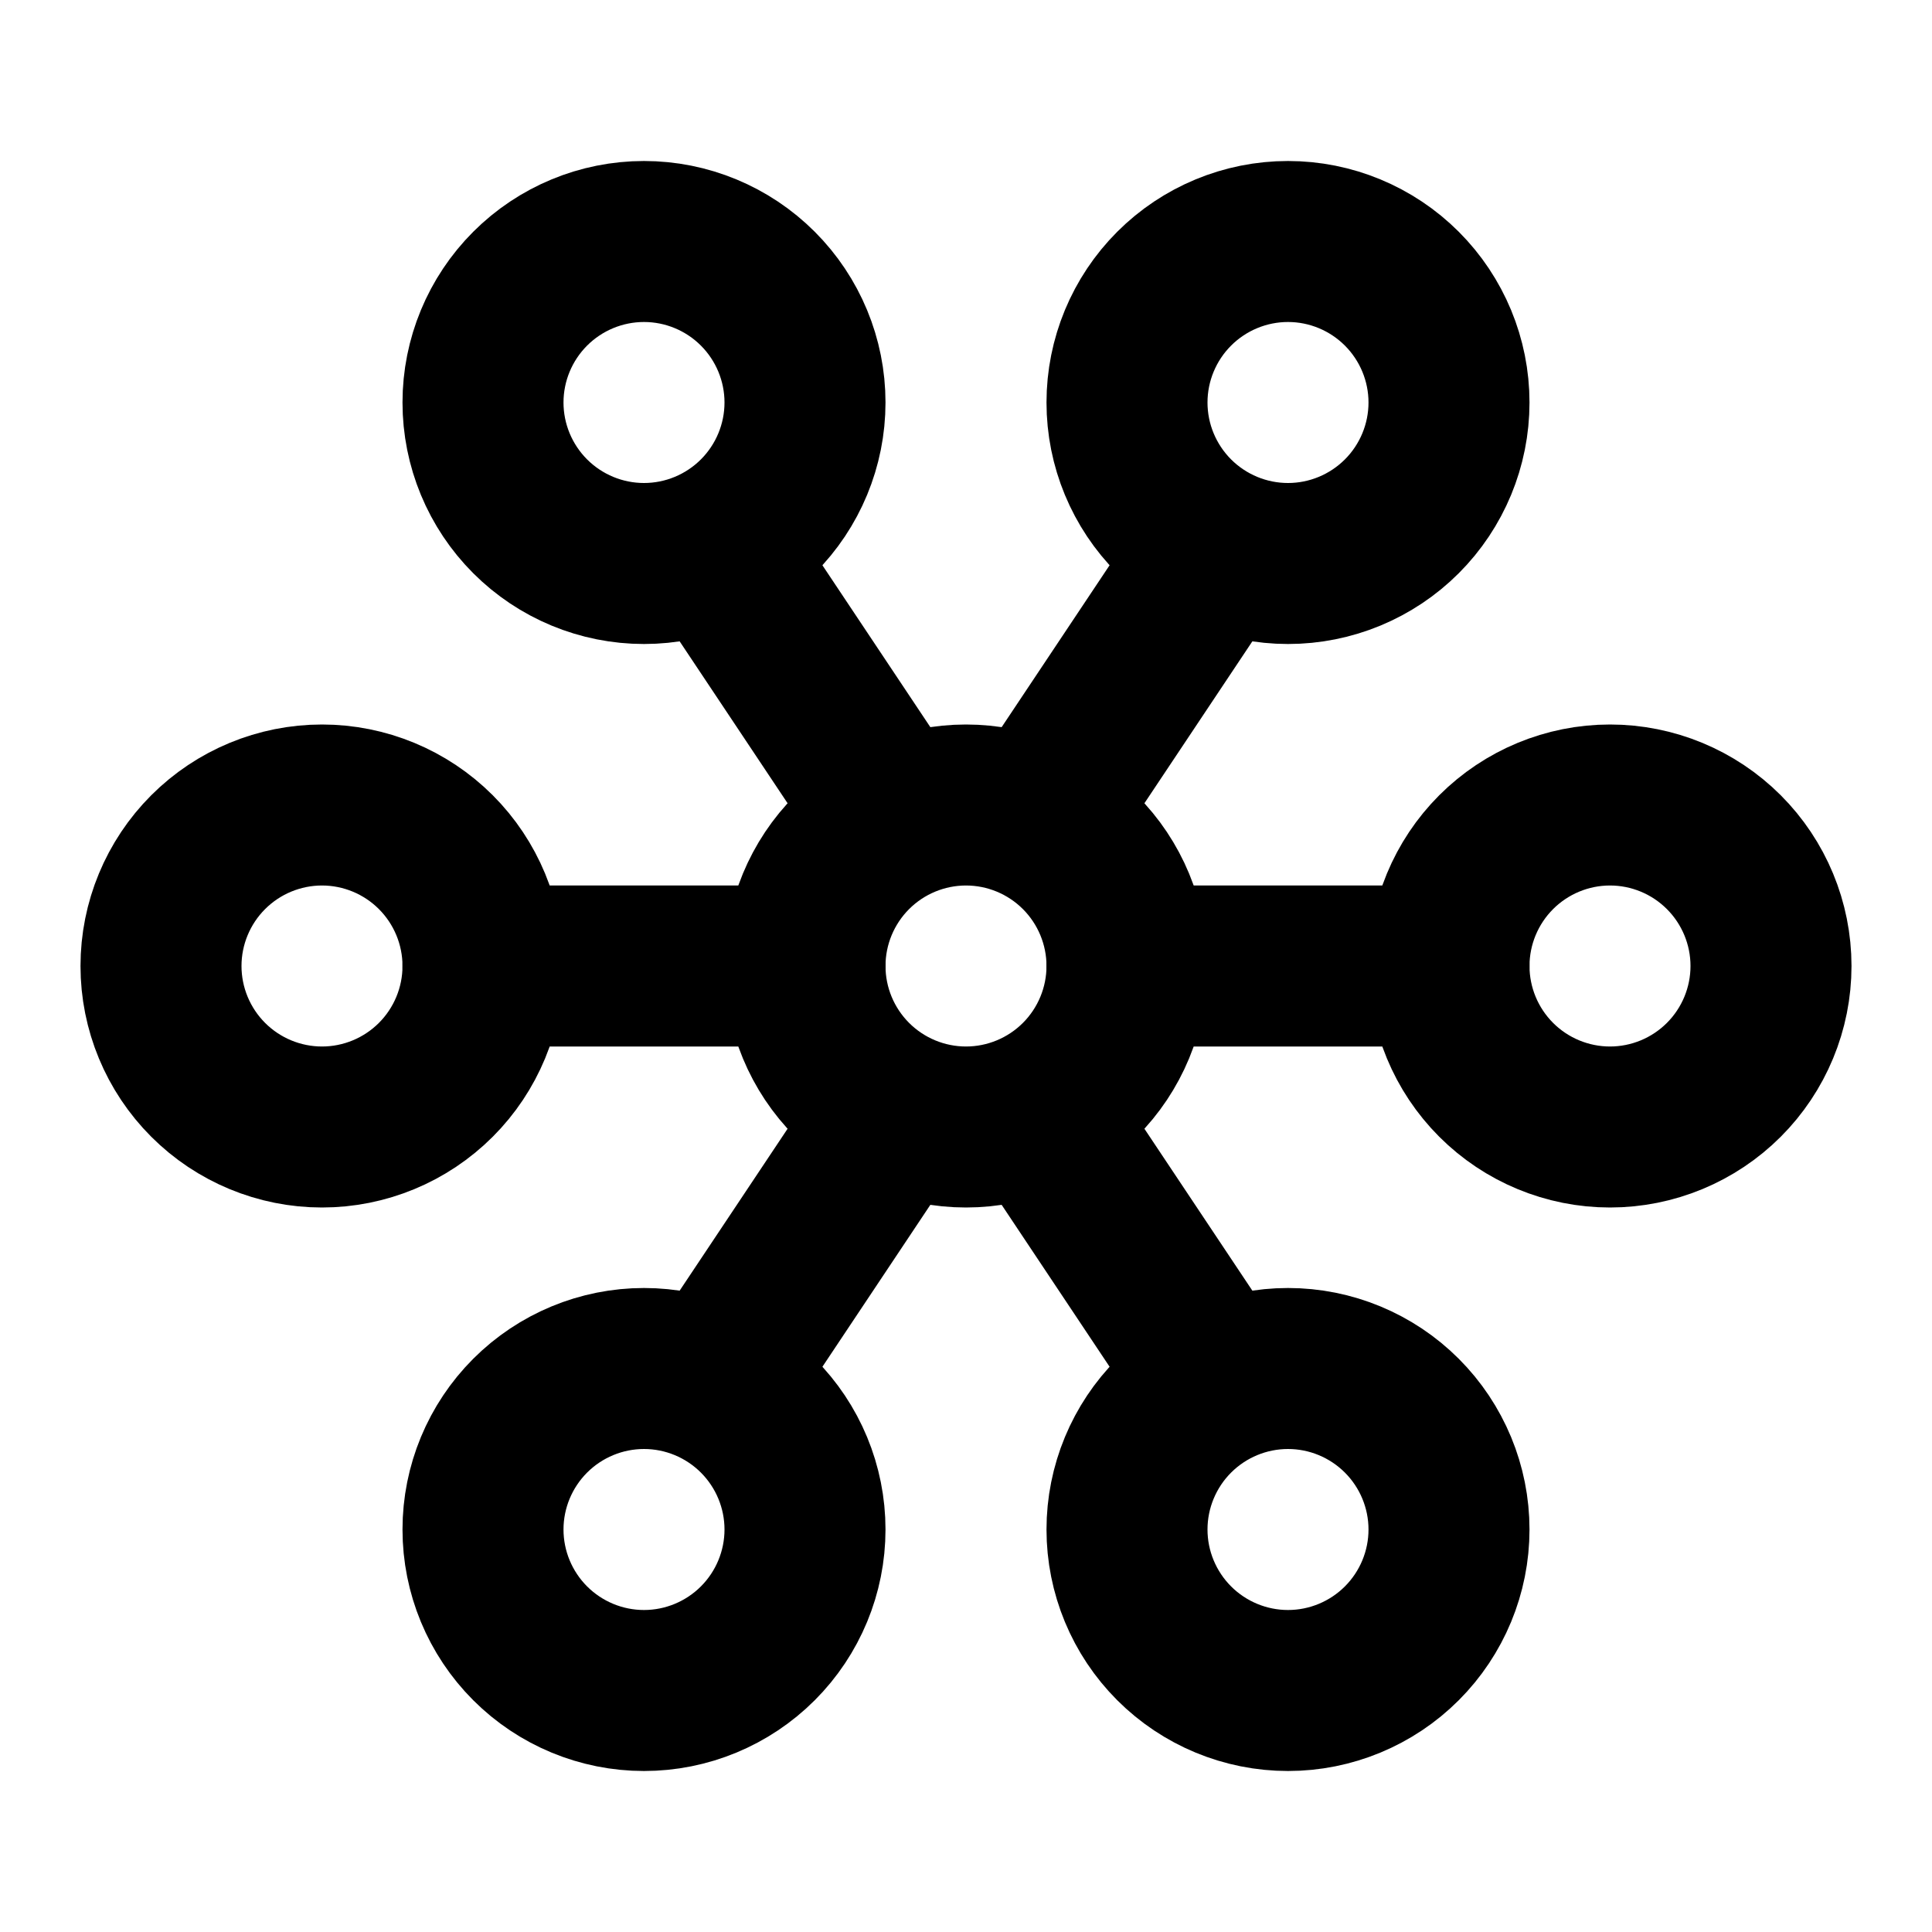 <svg width="24" height="24" viewBox="0 0 24 24" fill="none" xmlns="http://www.w3.org/2000/svg">
<g clip-path="url(#clip0_802_61324)">
<path d="M10 19C10 18.47 9.789 17.961 9.414 17.586C9.039 17.211 8.53 17 8 17C7.47 17 6.961 17.211 6.586 17.586C6.211 17.961 6 18.47 6 19C6 19.53 6.211 20.039 6.586 20.414C6.961 20.789 7.47 21 8 21C8.53 21 9.039 20.789 9.414 20.414C9.789 20.039 10 19.53 10 19Z" stroke="black" stroke-width="2" stroke-linecap="round" stroke-linejoin="round"/>
<path d="M18 5C18 4.47 17.789 3.961 17.414 3.586C17.039 3.211 16.53 3 16 3C15.47 3 14.961 3.211 14.586 3.586C14.211 3.961 14 4.47 14 5C14 5.53 14.211 6.039 14.586 6.414C14.961 6.789 15.47 7 16 7C16.53 7 17.039 6.789 17.414 6.414C17.789 6.039 18 5.53 18 5Z" stroke="black" stroke-width="2" stroke-linecap="round" stroke-linejoin="round"/>
<path d="M10 5C10 4.47 9.789 3.961 9.414 3.586C9.039 3.211 8.53 3 8 3C7.47 3 6.961 3.211 6.586 3.586C6.211 3.961 6 4.47 6 5C6 5.53 6.211 6.039 6.586 6.414C6.961 6.789 7.47 7 8 7C8.53 7 9.039 6.789 9.414 6.414C9.789 6.039 10 5.53 10 5Z" stroke="black" stroke-width="2" stroke-linecap="round" stroke-linejoin="round"/>
<path d="M6 12C6 11.47 5.789 10.961 5.414 10.586C5.039 10.211 4.53 10 4 10C3.47 10 2.961 10.211 2.586 10.586C2.211 10.961 2 11.47 2 12C2 12.53 2.211 13.039 2.586 13.414C2.961 13.789 3.47 14 4 14C4.53 14 5.039 13.789 5.414 13.414C5.789 13.039 6 12.53 6 12Z" stroke="black" stroke-width="2" stroke-linecap="round" stroke-linejoin="round"/>
<path d="M18 19C18 18.47 17.789 17.961 17.414 17.586C17.039 17.211 16.53 17 16 17C15.47 17 14.961 17.211 14.586 17.586C14.211 17.961 14 18.47 14 19C14 19.53 14.211 20.039 14.586 20.414C14.961 20.789 15.47 21 16 21C16.53 21 17.039 20.789 17.414 20.414C17.789 20.039 18 19.53 18 19Z" stroke="black" stroke-width="2" stroke-linecap="round" stroke-linejoin="round"/>
<path d="M14 12C14 11.47 13.789 10.961 13.414 10.586C13.039 10.211 12.53 10 12 10C11.47 10 10.961 10.211 10.586 10.586C10.211 10.961 10 11.47 10 12C10 12.53 10.211 13.039 10.586 13.414C10.961 13.789 11.47 14 12 14C12.53 14 13.039 13.789 13.414 13.414C13.789 13.039 14 12.53 14 12Z" stroke="black" stroke-width="2" stroke-linecap="round" stroke-linejoin="round"/>
<path d="M22 12C22 11.47 21.789 10.961 21.414 10.586C21.039 10.211 20.53 10 20 10C19.47 10 18.961 10.211 18.586 10.586C18.211 10.961 18 11.47 18 12C18 12.53 18.211 13.039 18.586 13.414C18.961 13.789 19.47 14 20 14C20.53 14 21.039 13.789 21.414 13.414C21.789 13.039 22 12.53 22 12Z" stroke="black" stroke-width="2" stroke-linecap="round" stroke-linejoin="round"/>
<path d="M6 12H10" stroke="black" stroke-width="2" stroke-linecap="round" stroke-linejoin="round"/>
<path d="M14 12H18" stroke="black" stroke-width="2" stroke-linecap="round" stroke-linejoin="round"/>
<path d="M15 7L13 10" stroke="black" stroke-width="2" stroke-linecap="round" stroke-linejoin="round"/>
<path d="M9 7L11 10" stroke="black" stroke-width="2" stroke-linecap="round" stroke-linejoin="round"/>
<path d="M11 14L9 17" stroke="black" stroke-width="2" stroke-linecap="round" stroke-linejoin="round"/>
<path d="M13 14L15 17" stroke="black" stroke-width="2" stroke-linecap="round" stroke-linejoin="round"/>
</g>
<defs>
<clipPath id="clip0_802_61324">
<rect width="24" height="24" fill="white"/>
</clipPath>
</defs>
</svg>

